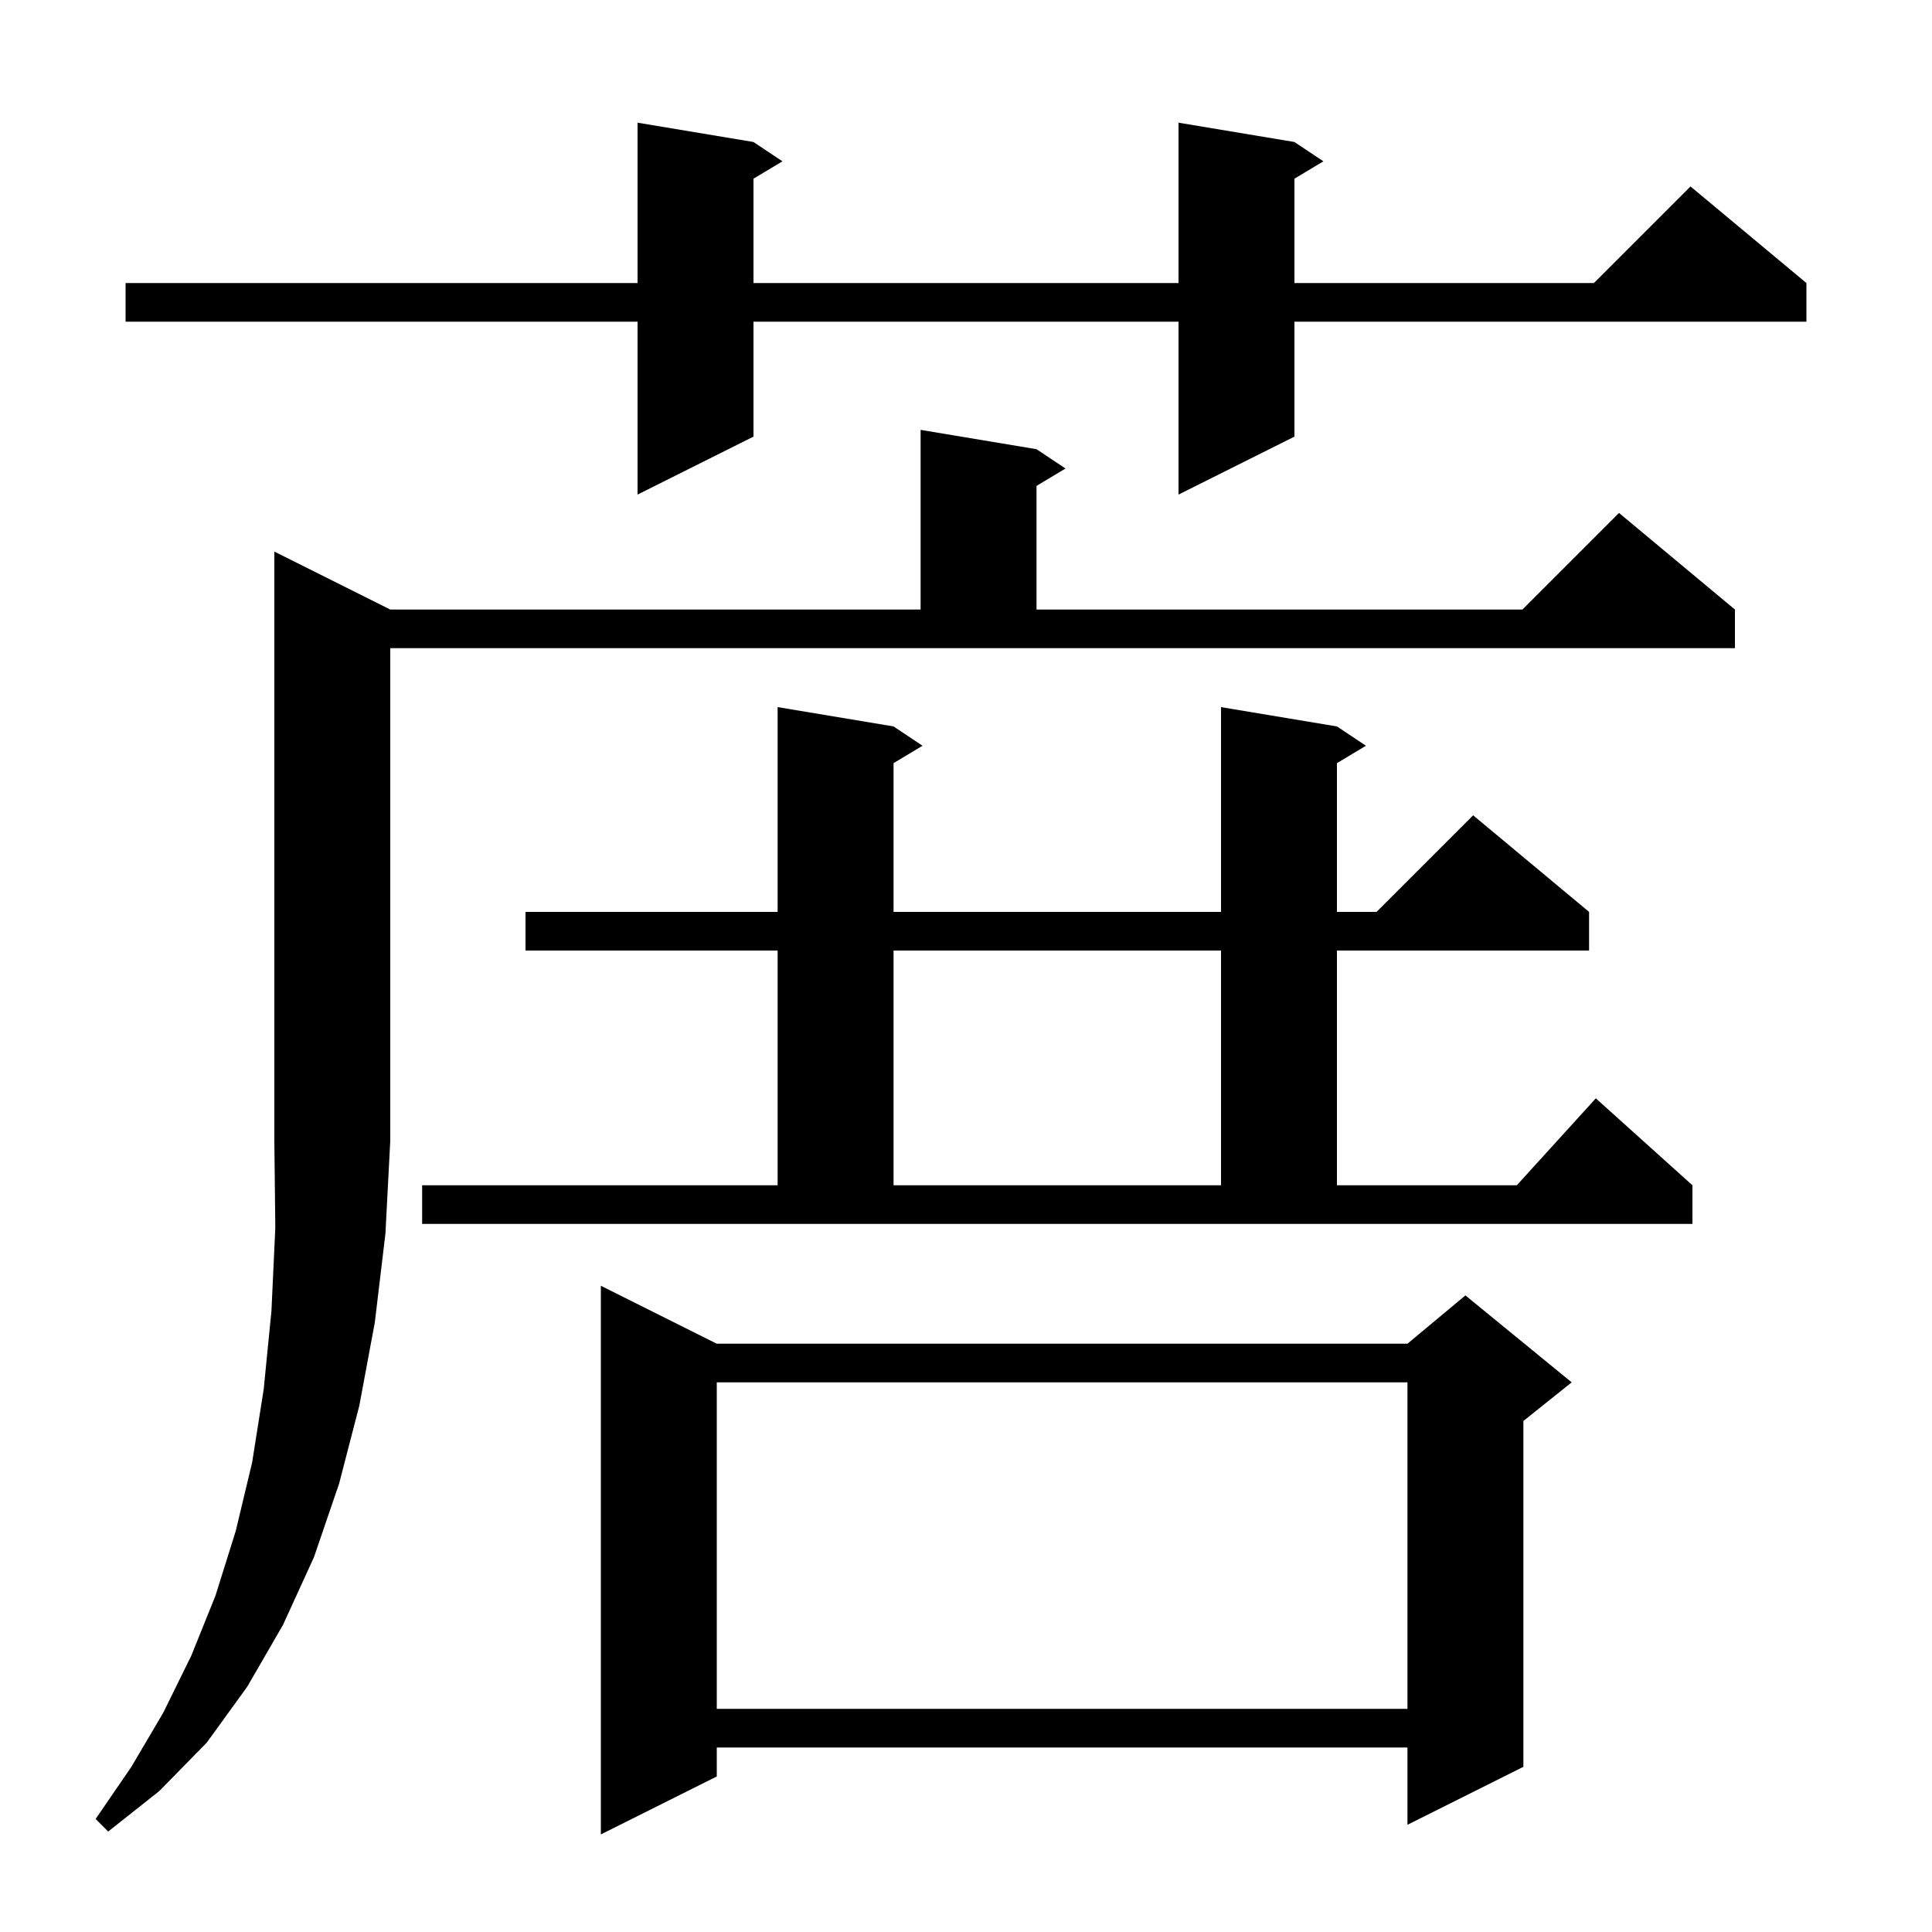 <svg xmlns="http://www.w3.org/2000/svg" xmlns:xlink="http://www.w3.org/1999/xlink" version="1.1" baseProfile="full" viewBox="0 0 200 200" width="200" height="200">
<g fill="black">
<path d="M 74.2 139.1 L 145.7 139.1 L 151.7 134.1 L 162.7 143.1 L 157.7 147.1 L 157.7 182.9 L 145.7 188.9 L 145.7 180.9 L 74.2 180.9 L 74.2 183.9 L 62.2 189.9 L 62.2 133.1 Z M 40.4 63.1 L 95.3 63.1 L 95.3 44.5 L 107.3 46.5 L 110.3 48.5 L 107.3 50.3 L 107.3 63.1 L 157.6 63.1 L 167.6 53.1 L 179.6 63.1 L 179.6 67.1 L 40.4 67.1 L 40.4 118.1 L 39.9 127.7 L 38.8 136.9 L 37.2 145.5 L 35.1 153.6 L 32.5 161.2 L 29.3 168.2 L 25.6 174.6 L 21.4 180.4 L 16.5 185.4 L 11.2 189.6 L 9.9 188.3 L 13.6 182.9 L 16.9 177.3 L 19.8 171.4 L 22.3 165.2 L 24.4 158.5 L 26.1 151.4 L 27.3 143.8 L 28.1 135.7 L 28.5 127.1 L 28.4 118.1 L 28.4 57.1 Z M 74.2 143.1 L 74.2 176.9 L 145.7 176.9 L 145.7 143.1 Z M 43.7 122.7 L 80.5 122.7 L 80.5 98.4 L 54.4 98.4 L 54.4 94.4 L 80.5 94.4 L 80.5 73.2 L 92.5 75.2 L 95.5 77.2 L 92.5 79.0 L 92.5 94.4 L 126.4 94.4 L 126.4 73.2 L 138.4 75.2 L 141.4 77.2 L 138.4 79.0 L 138.4 94.4 L 142.5 94.4 L 152.5 84.4 L 164.5 94.4 L 164.5 98.4 L 138.4 98.4 L 138.4 122.7 L 157.018 122.7 L 165.2 113.7 L 175.2 122.7 L 175.2 126.7 L 43.7 126.7 Z M 92.5 98.4 L 92.5 122.7 L 126.4 122.7 L 126.4 98.4 Z M 134.0 14.7 L 137.0 16.7 L 134.0 18.5 L 134.0 29.3 L 165.0 29.3 L 175.0 19.3 L 187.0 29.3 L 187.0 33.3 L 134.0 33.3 L 134.0 45.2 L 122.0 51.2 L 122.0 33.3 L 78.0 33.3 L 78.0 45.2 L 66.0 51.2 L 66.0 33.3 L 13.0 33.3 L 13.0 29.3 L 66.0 29.3 L 66.0 12.7 L 78.0 14.7 L 81.0 16.7 L 78.0 18.5 L 78.0 29.3 L 122.0 29.3 L 122.0 12.7 Z " />
</g>
</svg>
